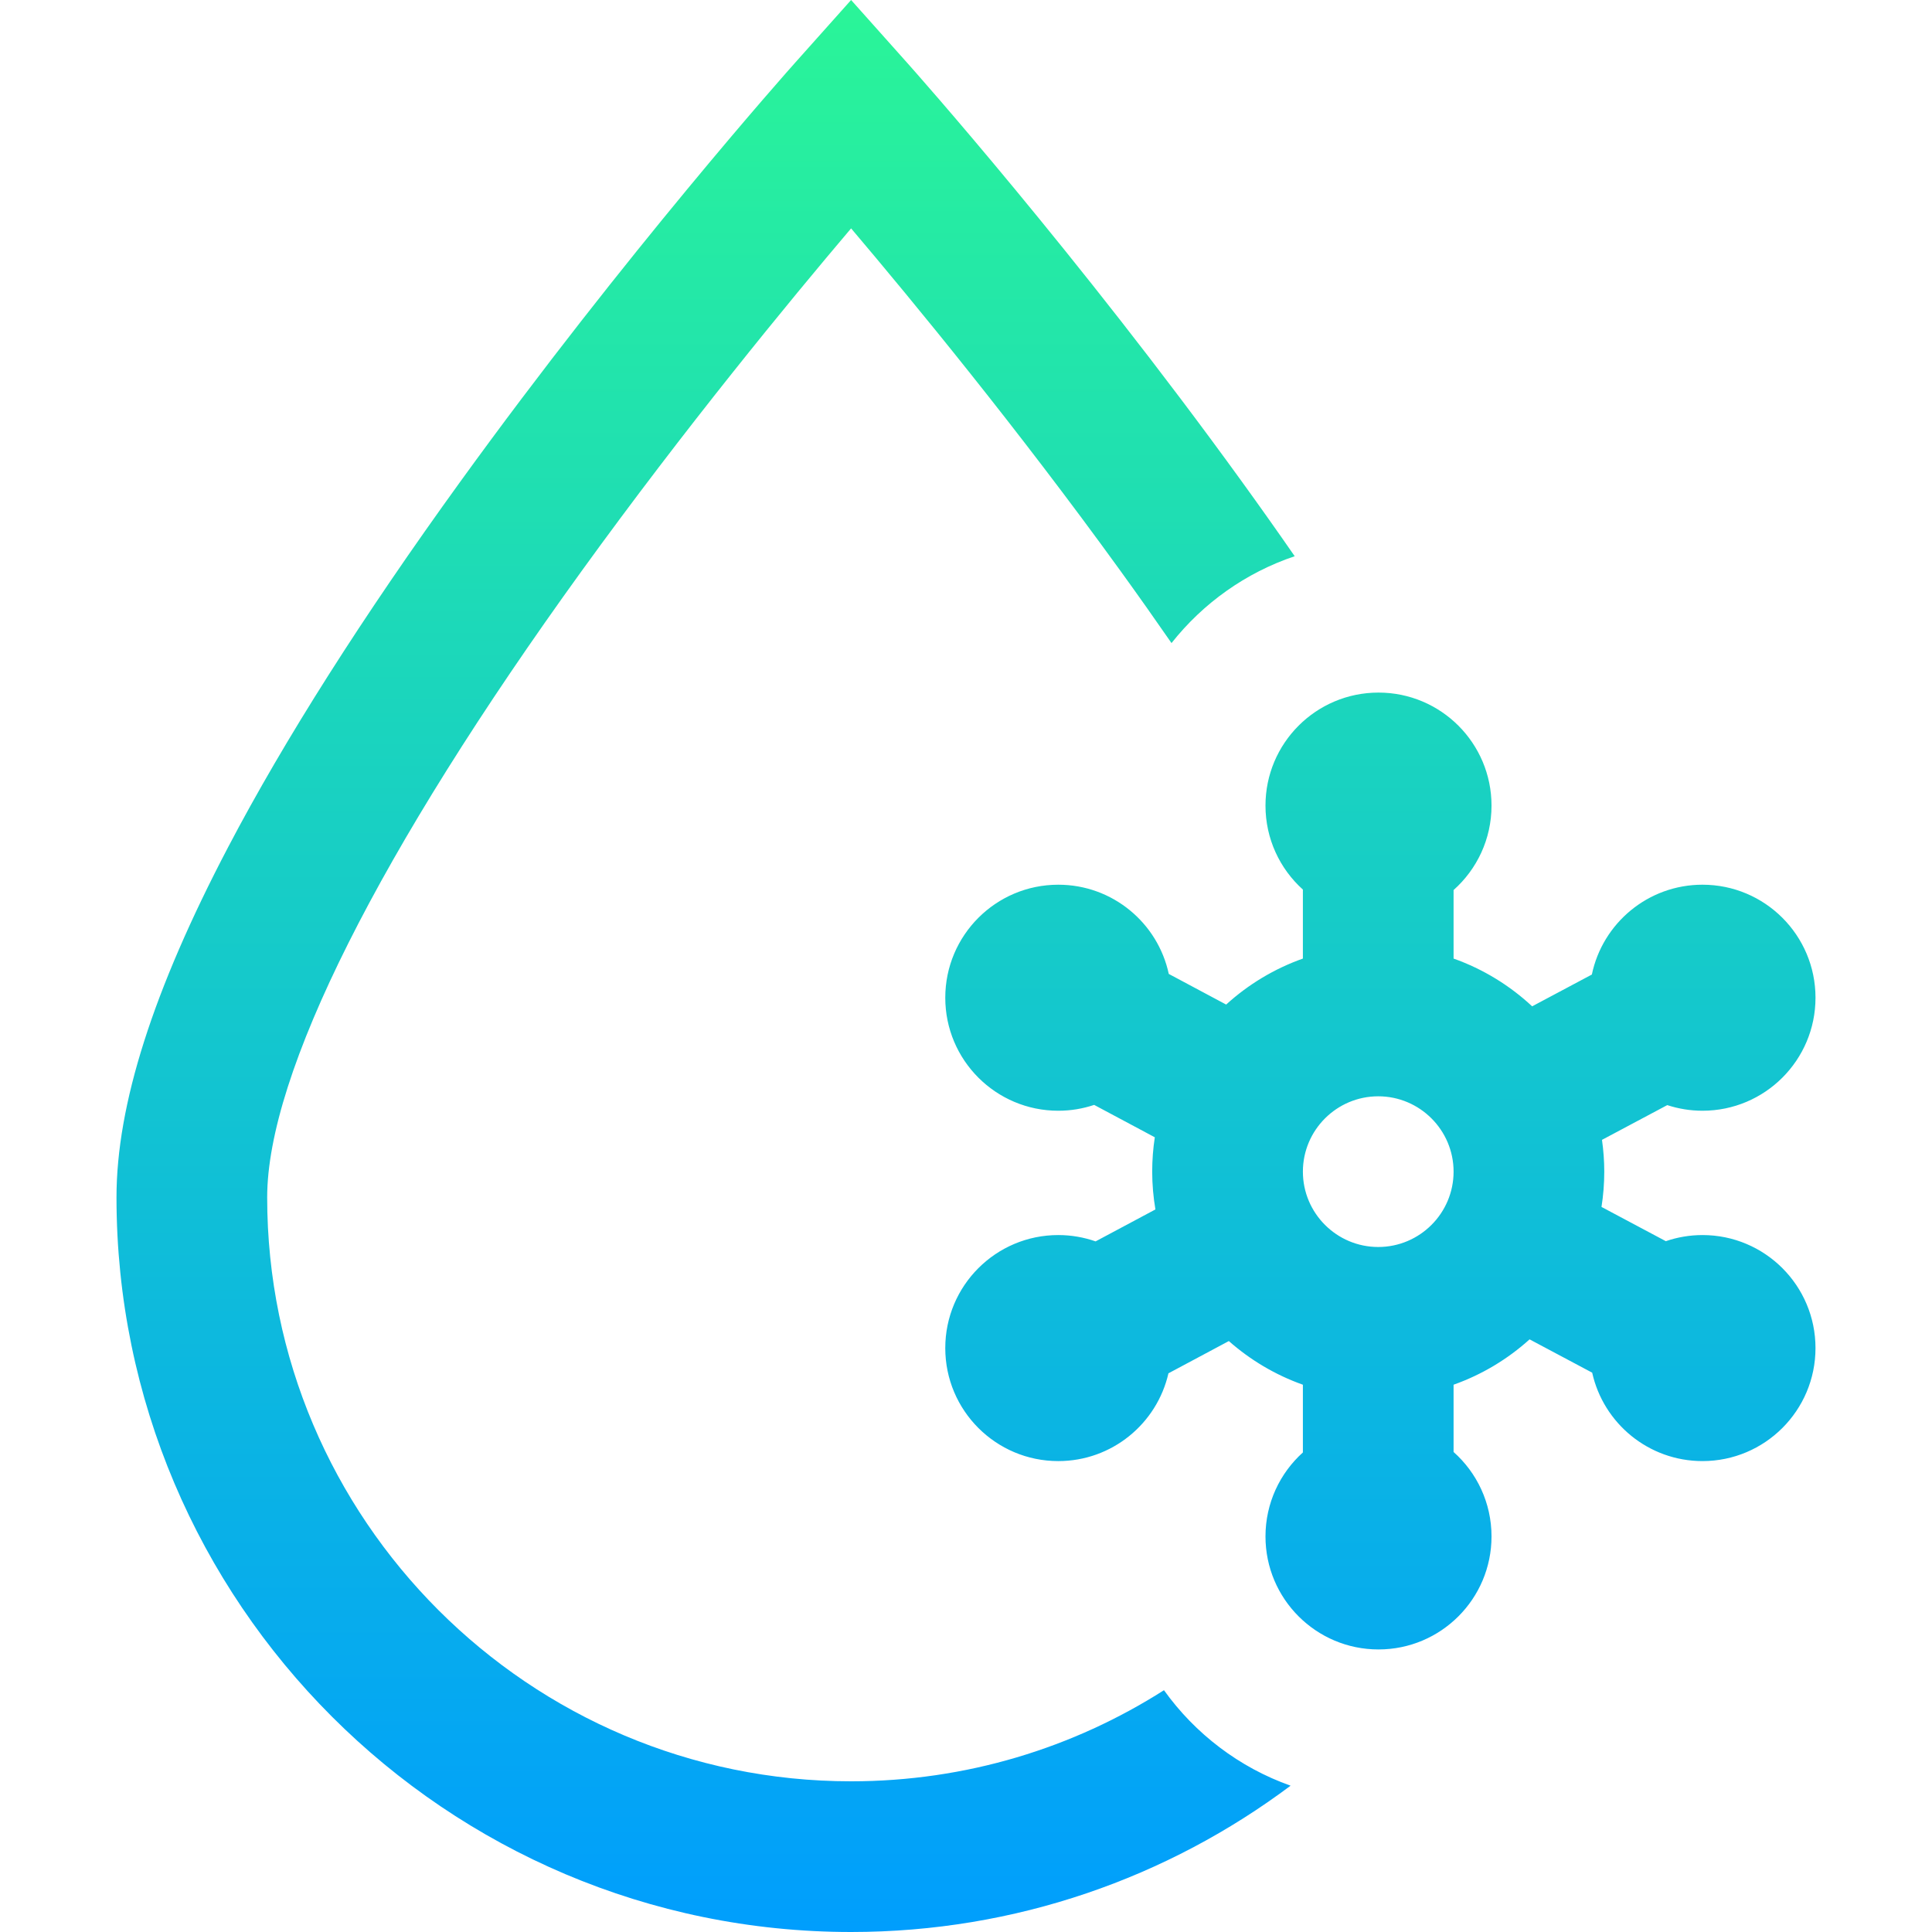 <svg id="Layer_1" enable-background="new 0 0 512.845 512.845" height="512" viewBox="0 0 512.845 512.845" width="512" xmlns="http://www.w3.org/2000/svg" xmlns:xlink="http://www.w3.org/1999/xlink"><linearGradient id="SVGID_1_" gradientUnits="userSpaceOnUse" x1="256.422" x2="256.422" y1="0" y2="512.845"><stop offset="0" stop-color="#2af598"/><stop offset="1" stop-color="#009efd"/></linearGradient><path d="m451.922 327.845c-3.408 0-6.68.576-9.733 1.623l-17.076-9.089c.481-3.054.736-6.181.736-9.368 0-2.865-.215-5.679-.605-8.438l17.328-9.223c2.943.965 6.084 1.494 9.349 1.494 16.569 0 30-13.431 30-30s-13.431-30-30-30c-14.459 0-26.527 10.23-29.366 23.847l-15.85 8.436c-5.955-5.548-13.034-9.901-20.857-12.675v-18.19c6.177-5.495 10.072-13.5 10.072-22.417 0-16.569-13.431-30-30-30s-30 13.431-30 30c0 8.849 3.833 16.801 9.928 22.292v18.315c-7.606 2.698-14.516 6.878-20.366 12.208l-15.234-8.134c-2.902-13.533-14.927-23.681-29.327-23.681-16.569 0-30 13.431-30 30s13.431 30 30 30c3.329 0 6.527-.55 9.519-1.551l16.101 8.597c-.456 2.975-.692 6.021-.692 9.121 0 3.419.303 6.768.855 10.032l-15.882 8.481c-3.101-1.084-6.43-1.68-9.901-1.68-16.569 0-30 13.431-30 30s13.431 30 30 30c14.264 0 26.194-9.958 29.24-23.3l16.033-8.562c5.698 5.031 12.352 8.998 19.655 11.588v17.981c-6.094 5.491-9.928 13.443-9.928 22.292 0 16.569 13.431 30 30 30s30-13.431 30-30c0-8.918-3.895-16.922-10.072-22.417v-17.856c7.524-2.669 14.366-6.791 20.176-12.039l16.618 8.845c2.983 13.426 14.954 23.467 29.278 23.467 16.569 0 30-13.431 30-30s-13.43-29.999-29.999-29.999zm-86.072 3.167c-11.028 0-20-8.972-20-20s8.972-20 20-20 20 8.972 20 20-8.972 20-20 20zm-23.268 142.995c-32.554 24.382-72.95 38.838-116.66 38.838-107.523 0-195-87.477-195-195 0-24.539 9.693-54.949 29.632-92.969 14.957-28.521 35.704-61.178 61.663-97.066 43.847-60.618 86.97-109.061 88.785-111.093l14.92-16.717 14.92 16.716c1.814 2.033 44.938 50.476 88.785 111.093 4.867 6.729 9.552 13.344 14.049 19.84-13.027 4.378-24.352 12.485-32.7 23.055-4.339-6.276-8.854-12.669-13.567-19.188-27.404-37.906-55.082-71.551-71.486-90.893-16.404 19.342-44.083 52.987-71.486 90.893-53.854 74.495-83.514 133.564-83.514 166.328 0 85.467 69.533 155 155 155 30.533 0 59.029-8.878 83.051-24.183 8.275 11.562 19.975 20.51 33.608 25.346z" fill="url(#SVGID_1_)"/></svg>